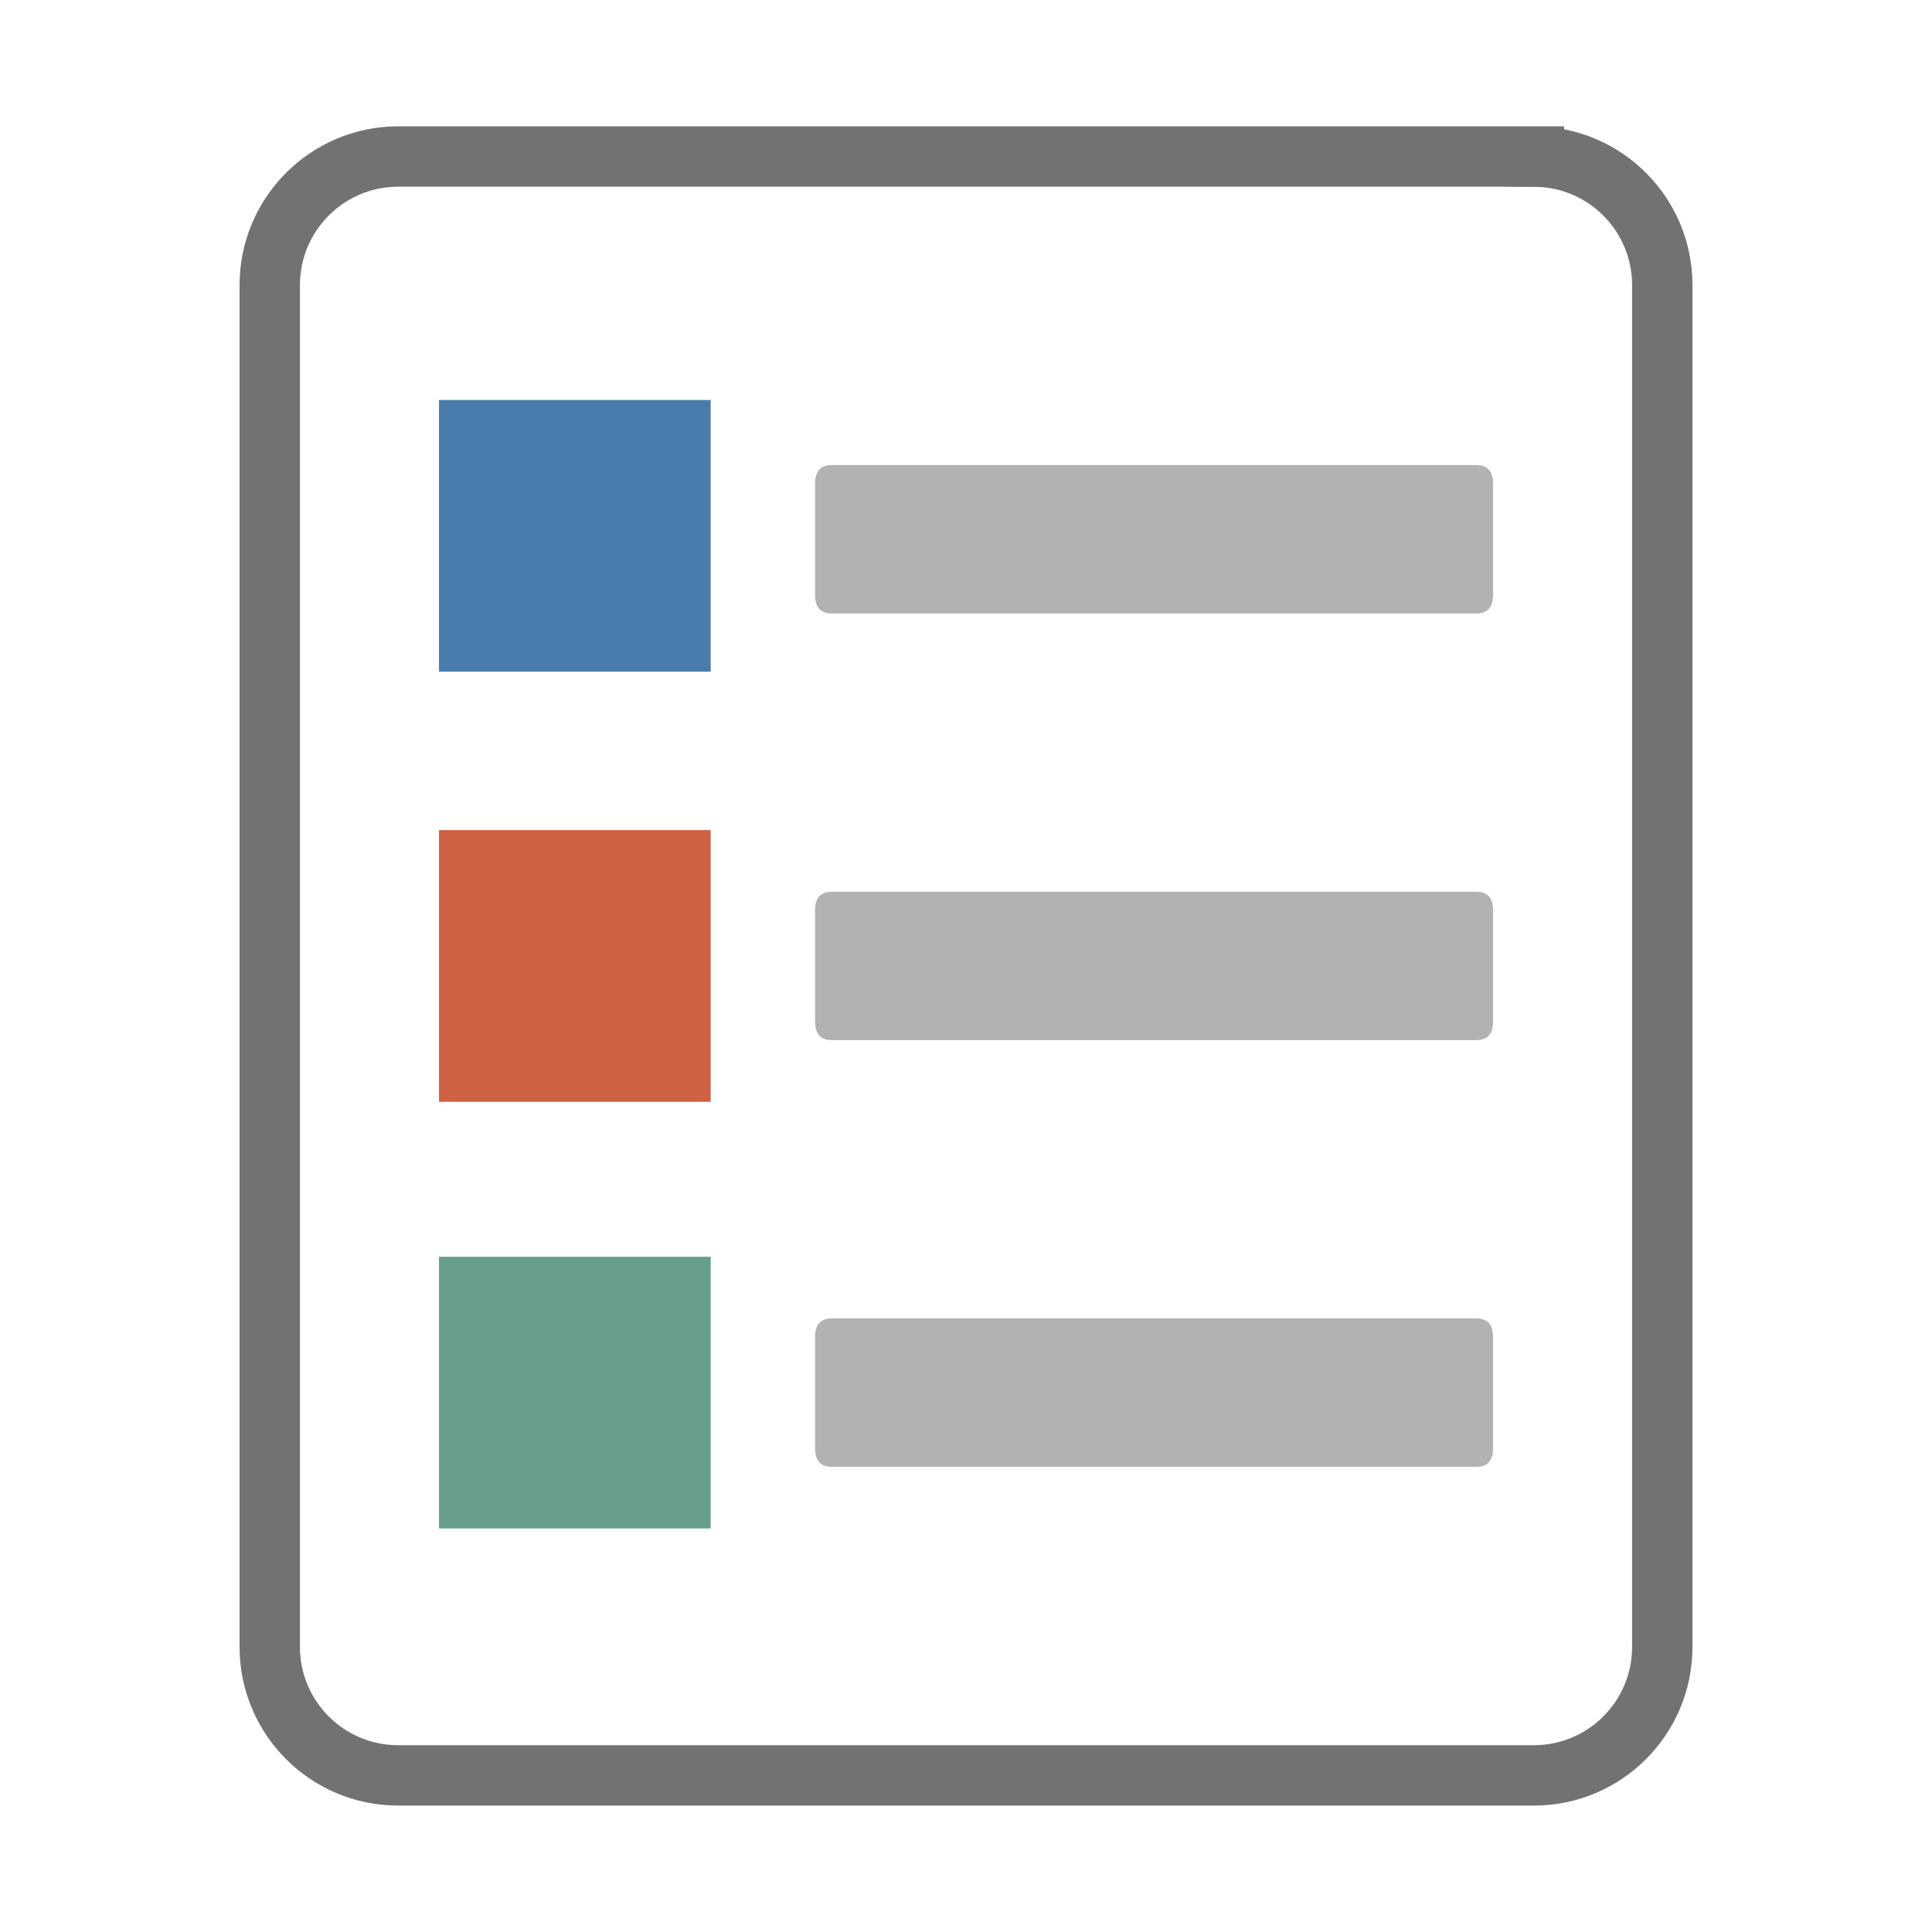 <?xml version="1.0" encoding="utf-8"?>
<!-- Generator: Adobe Illustrator 16.0.0, SVG Export Plug-In . SVG Version: 6.00 Build 0)  -->
<!DOCTYPE svg PUBLIC "-//W3C//DTD SVG 1.1//EN" "http://www.w3.org/Graphics/SVG/1.1/DTD/svg11.dtd">
<svg version="1.1" id="图层_1" xmlns="http://www.w3.org/2000/svg" xmlns:xlink="http://www.w3.org/1999/xlink" x="0px" y="0px"
	 width="64px" height="64px" viewBox="0 0 64 64" enable-background="new 0 0 64 64" xml:space="preserve">
<path fill="none" stroke="#727272" stroke-width="2" stroke-miterlimit="10" d="M50.813,5.184H13.188
	C10.84,5.188,8.94,7.092,8.936,9.436v45.128c0.004,2.344,1.904,4.248,4.252,4.248h37.625c2.348,0,4.248-1.904,4.252-4.248V9.436
	c-0.004-2.344-1.904-4.248-4.252-4.248V5.184z"/>
<rect x="13.436" y="9.688" display="none" fill="#BDCDE8" width="37.128" height="44.625"/>
<path fill="#B2B2B2" d="M27.55,15.406h21.354c0.373,0,0.555,0.207,0.555,0.614v3.687c0,0.408-0.182,0.615-0.555,0.615H27.555
	c-0.373,0-0.555-0.207-0.555-0.615v-3.687c0-0.408,0.182-0.614,0.555-0.614H27.55z"/>
<path fill="#B2B2B2" d="M27.55,29.54h21.354c0.373,0,0.555,0.206,0.555,0.614v3.688c0,0.408-0.182,0.614-0.555,0.614H27.555
	c-0.373,0-0.555-0.206-0.555-0.614v-3.688c0-0.408,0.182-0.614,0.555-0.614H27.55z"/>
<path fill="#B2B2B2" d="M27.55,43.674h21.354c0.373,0,0.555,0.206,0.555,0.614v3.688c0,0.408-0.182,0.614-0.555,0.614H27.555
	c-0.373,0-0.555-0.206-0.555-0.614v-3.688c0-0.408,0.182-0.614,0.555-0.614H27.55z"/>
<rect x="14.542" y="13.25" fill="#497CAD" width="9" height="9"/>
<rect x="14.542" y="27.498" fill="#CE6043" width="9" height="9"/>
<rect x="14.542" y="41.632" fill="#669E8B" width="9" height="9"/>
</svg>
